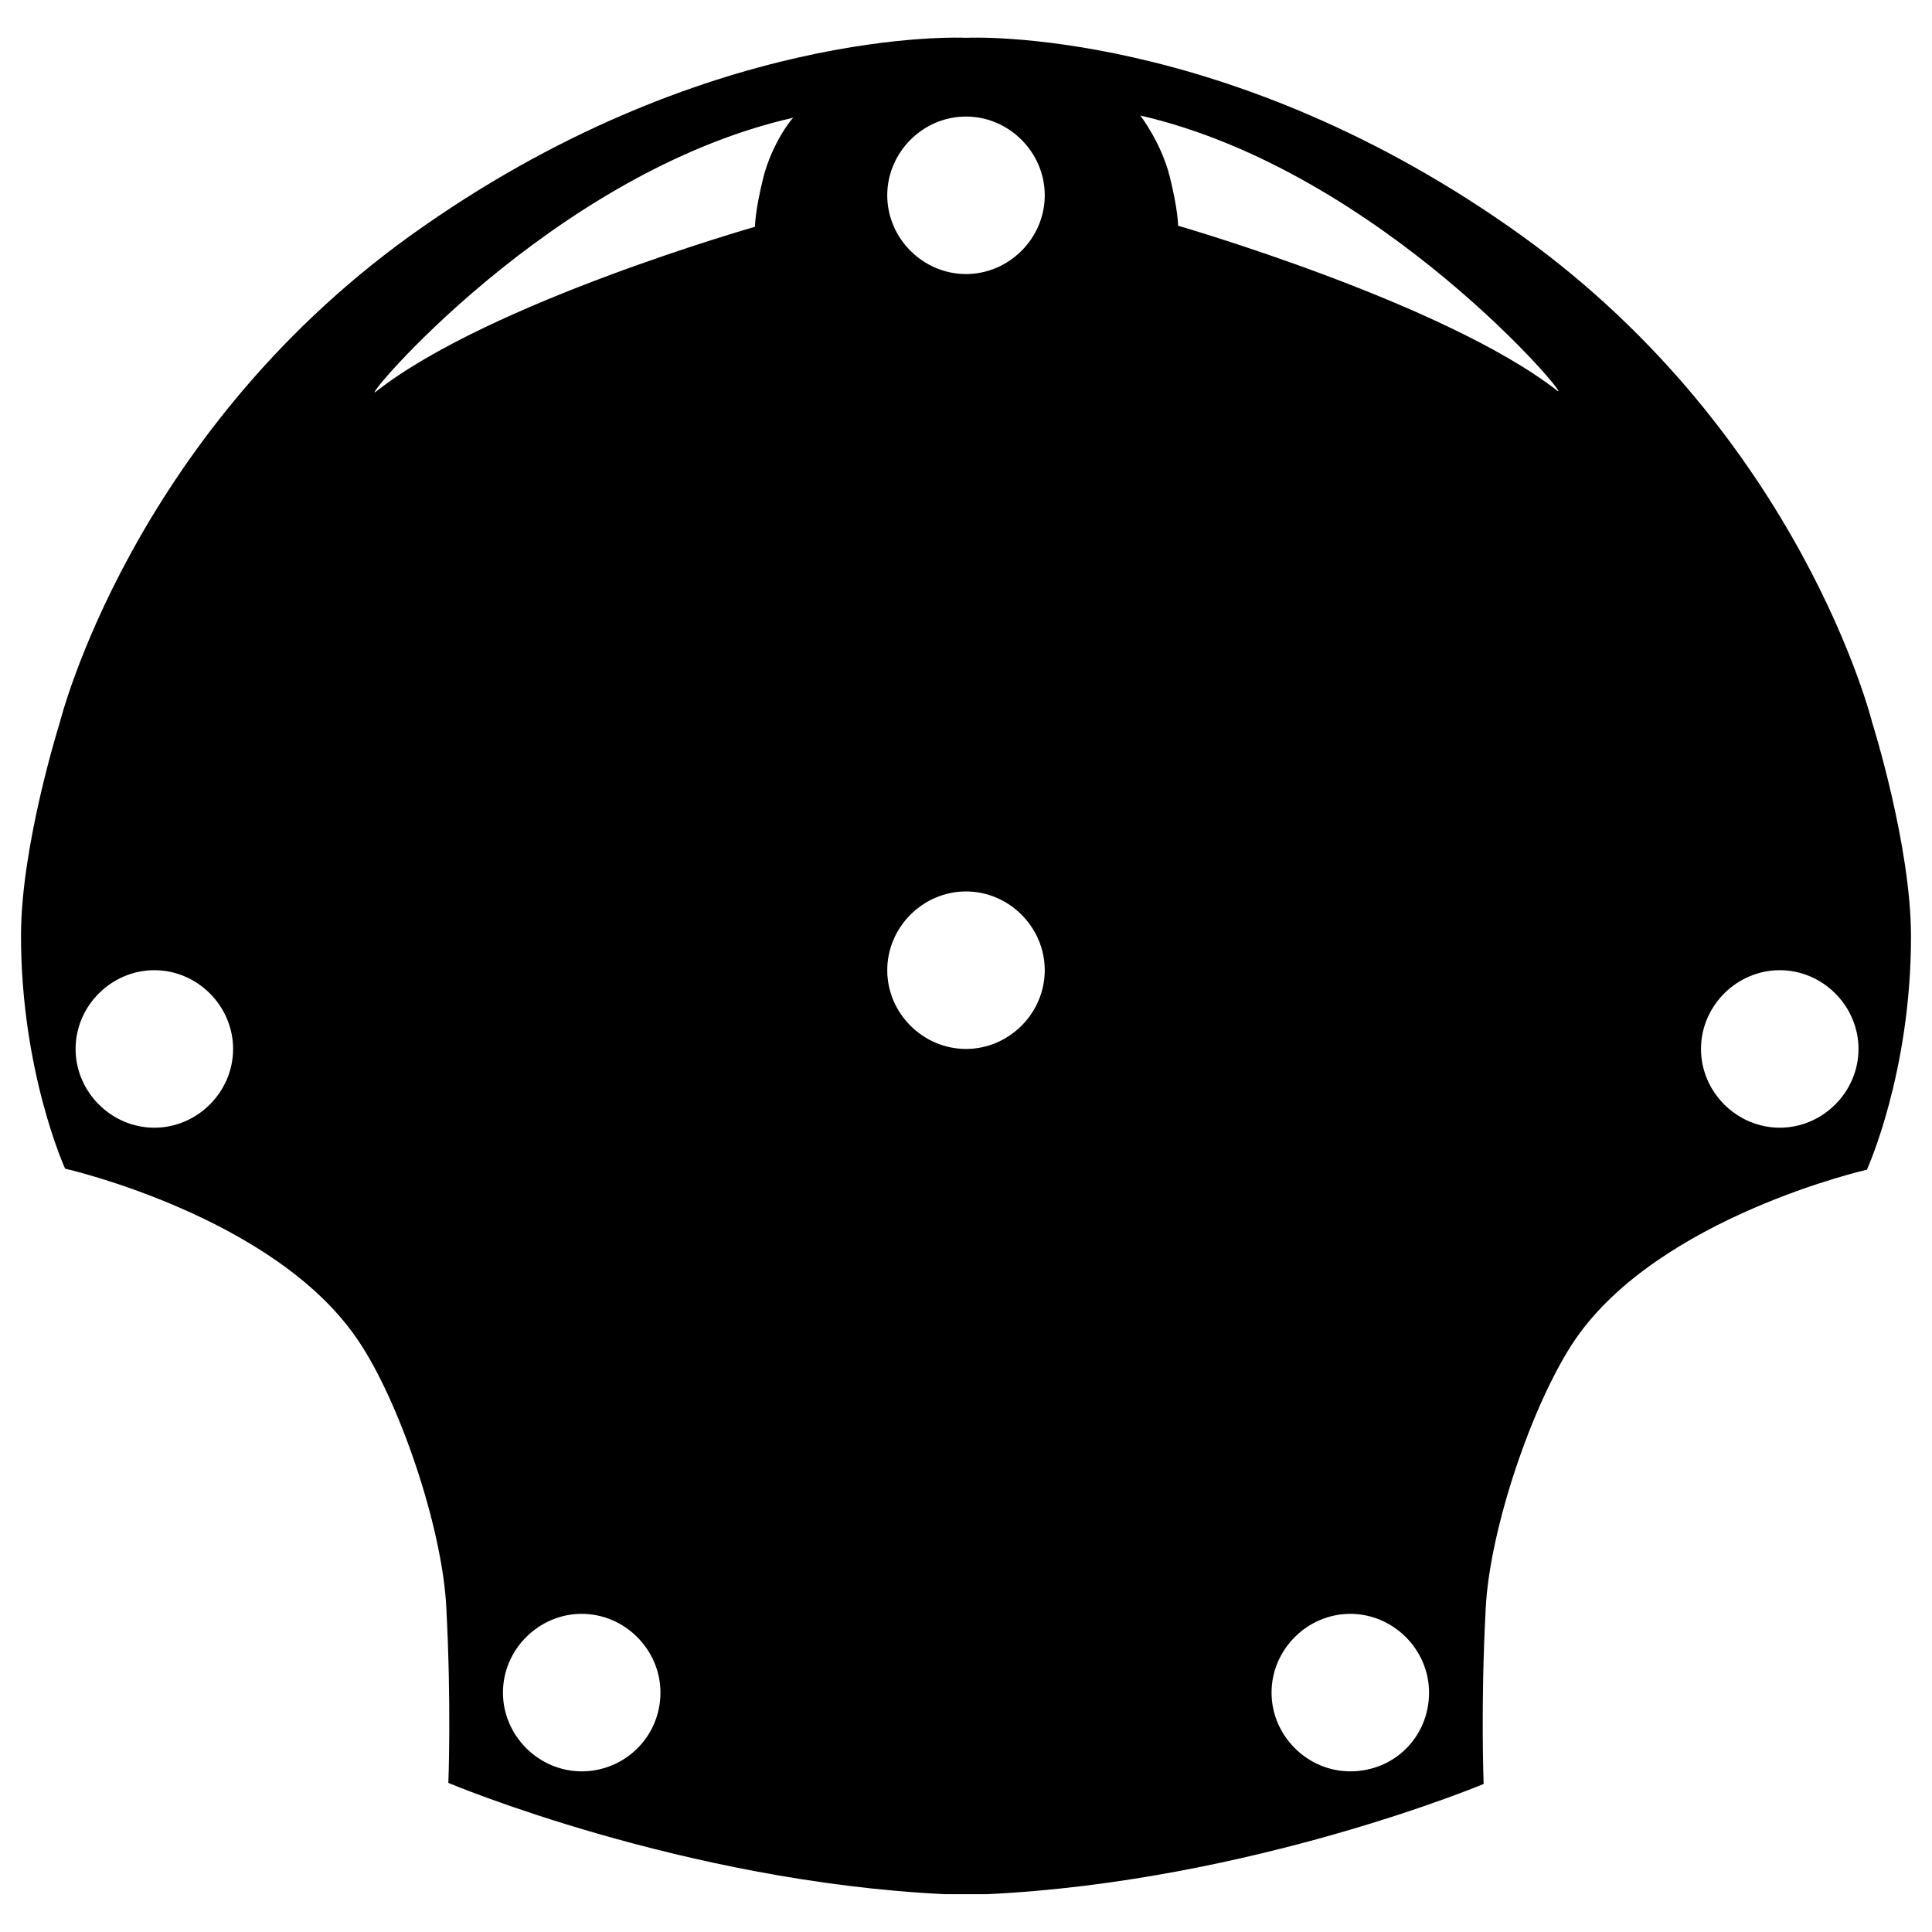 <?xml version="1.0" encoding="utf-8"?>
<!-- Generator: Adobe Illustrator 19.0.0, SVG Export Plug-In . SVG Version: 6.00 Build 0)  -->
<svg version="1.1" id="Layer_1" xmlns="http://www.w3.org/2000/svg" xmlns:xlink="http://www.w3.org/1999/xlink" x="0px" y="0px"
	 viewBox="0 0 184 184" style="enable-background:new 0 0 184 184;" xml:space="preserve">
<style type="text/css">
	.st0{display:none;}
	.st1{display:inline;opacity:0;}
	.st2{fill:none;stroke:#000000;stroke-width:2;stroke-miterlimit:10;}
	.st3{display:inline;}
	.st4{opacity:0.75;}
	.st5{fill:#DFDFDF;}
	.st6{fill:none;stroke:#808183;stroke-width:2;stroke-miterlimit:10;}
</style>
<g id="XMLID_29_" class="st0">
	<g id="XMLID_299_" class="st1">
		<path id="XMLID_336_" d="M178.3,70.8c0,0-6.7-27.1-33.3-46.3C116.9,4.3,92,5.6,92,5.6S67.1,4.3,39,24.5
			C12.4,43.7,5.7,70.8,5.7,70.8S2,82.5,2,91.1c0,13,4.2,22.2,4.2,22.2s19.8,4.5,27.8,16.2c4,5.8,8.1,17.9,8.5,25.5
			c0.5,9.3,0.2,16.8,0.2,16.8S65,181.2,90,182.4c0.7,0,2,0,2,0s1.3,0,2,0c25.1-1.2,47.3-10.5,47.3-10.5s-0.3-7.5,0.2-16.8
			c0.4-7.6,4.5-19.6,8.5-25.5c8-11.7,27.8-16.2,27.8-16.2s4.2-9.2,4.2-22.2C182,82.5,178.3,70.8,178.3,70.8z M14.7,109.4
			c-4.1,0-7.5-3.4-7.5-7.5c0-4.1,3.4-7.5,7.5-7.5c4.1,0,7.5,3.4,7.5,7.5C22.2,106,18.8,109.4,14.7,109.4z M55.4,170.7
			c-4.1,0-7.5-3.4-7.5-7.5c0-4.1,3.4-7.5,7.5-7.5c4.1,0,7.5,3.4,7.5,7.5C62.9,167.4,59.5,170.7,55.4,170.7z M72.7,18.9
			c-0.8,3.2-0.8,4.7-0.8,4.7s-25.3,7.2-36.1,15.7c-1.8,1.4,16.7-20.9,39.8-26.1C75.5,13.1,73.5,15.7,72.7,18.9z M84.5,172.4
			 M99.5,172.4 M92,101.9c-4.1,0-7.5-3.4-7.5-7.5c0-4.1,3.4-7.5,7.5-7.5c4.1,0,7.5,3.4,7.5,7.5C99.5,98.5,96.1,101.9,92,101.9z
			 M92,28.1c-4.1,0-7.5-3.4-7.5-7.5c0-4.1,3.4-7.5,7.5-7.5c4.1,0,7.5,3.4,7.5,7.5C99.5,24.7,96.1,28.1,92,28.1z M128.6,170.7
			c-4.1,0-7.5-3.4-7.5-7.5c0-4.1,3.4-7.5,7.5-7.5c4.1,0,7.5,3.4,7.5,7.5C136.1,167.4,132.8,170.7,128.6,170.7z M148.3,39.2
			c-10.8-8.4-36.1-15.7-36.1-15.7s0-1.5-0.8-4.7c-0.8-3.2-2.8-5.8-2.8-5.8C131.6,18.3,150.1,40.6,148.3,39.2z M169.5,109.4
			c-4.1,0-7.5-3.4-7.5-7.5c0-4.1,3.4-7.5,7.5-7.5c4.1,0,7.5,3.4,7.5,7.5C177,106,173.6,109.4,169.5,109.4z"/>
		<path id="XMLID_324_" class="st2" d="M178.3,70.8c0,0-6.7-27.1-33.3-46.3C116.9,4.3,92,5.6,92,5.6S67.1,4.3,39,24.5
			C12.4,43.7,5.7,70.8,5.7,70.8S2,82.5,2,91.1c0,13,4.2,22.2,4.2,22.2s19.8,4.5,27.8,16.2c4,5.8,8.1,17.9,8.5,25.5
			c0.5,9.3,0.2,16.8,0.2,16.8S65,181.2,90,182.4c0.7,0,2,0,2,0s1.3,0,2,0c25.1-1.2,47.3-10.5,47.3-10.5s-0.3-7.5,0.2-16.8
			c0.4-7.6,4.5-19.6,8.5-25.5c8-11.7,27.8-16.2,27.8-16.2s4.2-9.2,4.2-22.2C182,82.5,178.3,70.8,178.3,70.8z M14.7,109.4
			c-4.1,0-7.5-3.4-7.5-7.5c0-4.1,3.4-7.5,7.5-7.5c4.1,0,7.5,3.4,7.5,7.5C22.2,106,18.8,109.4,14.7,109.4z M55.4,170.7
			c-4.1,0-7.5-3.4-7.5-7.5c0-4.1,3.4-7.5,7.5-7.5c4.1,0,7.5,3.4,7.5,7.5C62.9,167.4,59.5,170.7,55.4,170.7z M72.7,18.9
			c-0.8,3.2-0.8,4.7-0.8,4.7s-25.3,7.2-36.1,15.7c-1.8,1.4,16.7-20.9,39.8-26.1C75.5,13.1,73.5,15.7,72.7,18.9z M84.5,172.4
			 M99.5,172.4 M92,101.9c-4.1,0-7.5-3.4-7.5-7.5c0-4.1,3.4-7.5,7.5-7.5c4.1,0,7.5,3.4,7.5,7.5C99.5,98.5,96.1,101.9,92,101.9z
			 M92,28.1c-4.1,0-7.5-3.4-7.5-7.5c0-4.1,3.4-7.5,7.5-7.5c4.1,0,7.5,3.4,7.5,7.5C99.5,24.7,96.1,28.1,92,28.1z M128.6,170.7
			c-4.1,0-7.5-3.4-7.5-7.5c0-4.1,3.4-7.5,7.5-7.5c4.1,0,7.5,3.4,7.5,7.5C136.1,167.4,132.8,170.7,128.6,170.7z M148.3,39.2
			c-10.8-8.4-36.1-15.7-36.1-15.7s0-1.5-0.8-4.7c-0.8-3.2-2.8-5.8-2.8-5.8C131.6,18.3,150.1,40.6,148.3,39.2z M169.5,109.4
			c-4.1,0-7.5-3.4-7.5-7.5c0-4.1,3.4-7.5,7.5-7.5c4.1,0,7.5,3.4,7.5,7.5C177,106,173.6,109.4,169.5,109.4z"/>
		<path id="XMLID_312_" d="M178.3,66.8c0,0-6.7-27.1-33.3-46.3C116.9,0.3,92,1.6,92,1.6S67.1,0.3,39,20.5
			C12.4,39.7,5.7,66.8,5.7,66.8S2,78.5,2,87.1c0,13,4.2,22.2,4.2,22.2s19.8,4.5,27.8,16.2c4,5.8,8.1,17.9,8.5,25.5
			c0.5,9.3,0.2,16.8,0.2,16.8S65,177.2,90,178.4c0.7,0,2,0,2,0s1.3,0,2,0c25.1-1.2,47.3-10.5,47.3-10.5s-0.3-7.5,0.2-16.8
			c0.4-7.6,4.5-19.6,8.5-25.5c8-11.7,27.8-16.2,27.8-16.2s4.2-9.2,4.2-22.2C182,78.5,178.3,66.8,178.3,66.8z M14.7,105.4
			c-4.1,0-7.5-3.4-7.5-7.5c0-4.1,3.4-7.5,7.5-7.5c4.1,0,7.5,3.4,7.5,7.5C22.2,102,18.8,105.4,14.7,105.4z M55.4,166.7
			c-4.1,0-7.5-3.4-7.5-7.5c0-4.1,3.4-7.5,7.5-7.5c4.1,0,7.5,3.4,7.5,7.5C62.9,163.4,59.5,166.7,55.4,166.7z M72.7,14.9
			c-0.8,3.2-0.8,4.7-0.8,4.7s-25.3,7.2-36.1,15.7c-1.8,1.4,16.7-20.9,39.8-26.1C75.5,9.1,73.5,11.7,72.7,14.9z M84.5,168.4
			 M99.5,168.4 M92,97.9c-4.1,0-7.5-3.4-7.5-7.5c0-4.1,3.4-7.5,7.5-7.5c4.1,0,7.5,3.4,7.5,7.5C99.5,94.5,96.1,97.9,92,97.9z
			 M92,24.1c-4.1,0-7.5-3.4-7.5-7.5c0-4.1,3.4-7.5,7.5-7.5c4.1,0,7.5,3.4,7.5,7.5C99.5,20.7,96.1,24.1,92,24.1z M128.6,166.7
			c-4.1,0-7.5-3.4-7.5-7.5c0-4.1,3.4-7.5,7.5-7.5c4.1,0,7.5,3.4,7.5,7.5C136.1,163.4,132.8,166.7,128.6,166.7z M148.3,35.2
			c-10.8-8.4-36.1-15.7-36.1-15.7s0-1.5-0.8-4.7c-0.8-3.2-2.8-5.8-2.8-5.8C131.6,14.3,150.1,36.6,148.3,35.2z M169.5,105.4
			c-4.1,0-7.5-3.4-7.5-7.5c0-4.1,3.4-7.5,7.5-7.5c4.1,0,7.5,3.4,7.5,7.5C177,102,173.6,105.4,169.5,105.4z"/>
		<path id="XMLID_300_" class="st2" d="M178.3,66.8c0,0-6.7-27.1-33.3-46.3C116.9,0.3,92,1.6,92,1.6S67.1,0.3,39,20.5
			C12.4,39.7,5.7,66.8,5.7,66.8S2,78.5,2,87.1c0,13,4.2,22.2,4.2,22.2s19.8,4.5,27.8,16.2c4,5.8,8.1,17.9,8.5,25.5
			c0.5,9.3,0.2,16.8,0.2,16.8S65,177.2,90,178.4c0.7,0,2,0,2,0s1.3,0,2,0c25.1-1.2,47.3-10.5,47.3-10.5s-0.3-7.5,0.2-16.8
			c0.4-7.6,4.5-19.6,8.5-25.5c8-11.7,27.8-16.2,27.8-16.2s4.2-9.2,4.2-22.2C182,78.5,178.3,66.8,178.3,66.8z M14.7,105.4
			c-4.1,0-7.5-3.4-7.5-7.5c0-4.1,3.4-7.5,7.5-7.5c4.1,0,7.5,3.4,7.5,7.5C22.2,102,18.8,105.4,14.7,105.4z M55.4,166.7
			c-4.1,0-7.5-3.4-7.5-7.5c0-4.1,3.4-7.5,7.5-7.5c4.1,0,7.5,3.4,7.5,7.5C62.9,163.4,59.5,166.7,55.4,166.7z M72.7,14.9
			c-0.8,3.2-0.8,4.7-0.8,4.7s-25.3,7.2-36.1,15.7c-1.8,1.4,16.7-20.9,39.8-26.1C75.5,9.1,73.5,11.7,72.7,14.9z M84.5,168.4
			 M99.5,168.4 M92,97.9c-4.1,0-7.5-3.4-7.5-7.5c0-4.1,3.4-7.5,7.5-7.5c4.1,0,7.5,3.4,7.5,7.5C99.5,94.5,96.1,97.9,92,97.9z
			 M92,24.1c-4.1,0-7.5-3.4-7.5-7.5c0-4.1,3.4-7.5,7.5-7.5c4.1,0,7.5,3.4,7.5,7.5C99.5,20.7,96.1,24.1,92,24.1z M128.6,166.7
			c-4.1,0-7.5-3.4-7.5-7.5c0-4.1,3.4-7.5,7.5-7.5c4.1,0,7.5,3.4,7.5,7.5C136.1,163.4,132.8,166.7,128.6,166.7z M148.3,35.2
			c-10.8-8.4-36.1-15.7-36.1-15.7s0-1.5-0.8-4.7c-0.8-3.2-2.8-5.8-2.8-5.8C131.6,14.3,150.1,36.6,148.3,35.2z M169.5,105.4
			c-4.1,0-7.5-3.4-7.5-7.5c0-4.1,3.4-7.5,7.5-7.5c4.1,0,7.5,3.4,7.5,7.5C177,102,173.6,105.4,169.5,105.4z"/>
	</g>
	<g id="XMLID_246_" class="st3">
		<g id="XMLID_274_" class="st4">
			<path id="XMLID_287_" d="M178.3,70.8c0,0-6.7-27.1-33.3-46.3C116.9,4.3,92,5.6,92,5.6S67.1,4.3,39,24.5
				C12.4,43.7,5.7,70.8,5.7,70.8S2,82.5,2,91.1c0,13,4.2,22.2,4.2,22.2s19.8,4.5,27.8,16.2c4,5.8,8.1,17.9,8.5,25.5
				c0.5,9.3,0.2,16.8,0.2,16.8S65,181.2,90,182.4c0.7,0,2,0,2,0s1.3,0,2,0c25.1-1.2,47.3-10.5,47.3-10.5s-0.3-7.5,0.2-16.8
				c0.4-7.6,4.5-19.6,8.5-25.5c8-11.7,27.8-16.2,27.8-16.2s4.2-9.2,4.2-22.2C182,82.5,178.3,70.8,178.3,70.8z M14.7,109.4
				c-4.1,0-7.5-3.4-7.5-7.5c0-4.1,3.4-7.5,7.5-7.5c4.1,0,7.5,3.4,7.5,7.5C22.2,106,18.8,109.4,14.7,109.4z M55.4,170.7
				c-4.1,0-7.5-3.4-7.5-7.5c0-4.1,3.4-7.5,7.5-7.5c4.1,0,7.5,3.4,7.5,7.5C62.9,167.4,59.5,170.7,55.4,170.7z M72.7,18.9
				c-0.8,3.2-0.8,4.7-0.8,4.7s-25.3,7.2-36.1,15.7c-1.8,1.4,16.7-20.9,39.8-26.1C75.5,13.1,73.5,15.7,72.7,18.9z M84.5,172.4
				 M99.5,172.4 M92,101.9c-4.1,0-7.5-3.4-7.5-7.5c0-4.1,3.4-7.5,7.5-7.5c4.1,0,7.5,3.4,7.5,7.5C99.5,98.5,96.1,101.9,92,101.9z
				 M92,28.1c-4.1,0-7.5-3.4-7.5-7.5c0-4.1,3.4-7.5,7.5-7.5c4.1,0,7.5,3.4,7.5,7.5C99.5,24.7,96.1,28.1,92,28.1z M128.6,170.7
				c-4.1,0-7.5-3.4-7.5-7.5c0-4.1,3.4-7.5,7.5-7.5c4.1,0,7.5,3.4,7.5,7.5C136.1,167.4,132.8,170.7,128.6,170.7z M148.3,39.2
				c-10.8-8.4-36.1-15.7-36.1-15.7s0-1.5-0.8-4.7c-0.8-3.2-2.8-5.8-2.8-5.8C131.6,18.3,150.1,40.6,148.3,39.2z M169.5,109.4
				c-4.1,0-7.5-3.4-7.5-7.5c0-4.1,3.4-7.5,7.5-7.5c4.1,0,7.5,3.4,7.5,7.5C177,106,173.6,109.4,169.5,109.4z"/>
			<path id="XMLID_275_" class="st2" d="M178.3,70.8c0,0-6.7-27.1-33.3-46.3C116.9,4.3,92,5.6,92,5.6S67.1,4.3,39,24.5
				C12.4,43.7,5.7,70.8,5.7,70.8S2,82.5,2,91.1c0,13,4.2,22.2,4.2,22.2s19.8,4.5,27.8,16.2c4,5.8,8.1,17.9,8.5,25.5
				c0.5,9.3,0.2,16.8,0.2,16.8S65,181.2,90,182.4c0.7,0,2,0,2,0s1.3,0,2,0c25.1-1.2,47.3-10.5,47.3-10.5s-0.3-7.5,0.2-16.8
				c0.4-7.6,4.5-19.6,8.5-25.5c8-11.7,27.8-16.2,27.8-16.2s4.2-9.2,4.2-22.2C182,82.5,178.3,70.8,178.3,70.8z M14.7,109.4
				c-4.1,0-7.5-3.4-7.5-7.5c0-4.1,3.4-7.5,7.5-7.5c4.1,0,7.5,3.4,7.5,7.5C22.2,106,18.8,109.4,14.7,109.4z M55.4,170.7
				c-4.1,0-7.5-3.4-7.5-7.5c0-4.1,3.4-7.5,7.5-7.5c4.1,0,7.5,3.4,7.5,7.5C62.9,167.4,59.5,170.7,55.4,170.7z M72.7,18.9
				c-0.8,3.2-0.8,4.7-0.8,4.7s-25.3,7.2-36.1,15.7c-1.8,1.4,16.7-20.9,39.8-26.1C75.5,13.1,73.5,15.7,72.7,18.9z M84.5,172.4
				 M99.5,172.4 M92,101.9c-4.1,0-7.5-3.4-7.5-7.5c0-4.1,3.4-7.5,7.5-7.5c4.1,0,7.5,3.4,7.5,7.5C99.5,98.5,96.1,101.9,92,101.9z
				 M92,28.1c-4.1,0-7.5-3.4-7.5-7.5c0-4.1,3.4-7.5,7.5-7.5c4.1,0,7.5,3.4,7.5,7.5C99.5,24.7,96.1,28.1,92,28.1z M128.6,170.7
				c-4.1,0-7.5-3.4-7.5-7.5c0-4.1,3.4-7.5,7.5-7.5c4.1,0,7.5,3.4,7.5,7.5C136.1,167.4,132.8,170.7,128.6,170.7z M148.3,39.2
				c-10.8-8.4-36.1-15.7-36.1-15.7s0-1.5-0.8-4.7c-0.8-3.2-2.8-5.8-2.8-5.8C131.6,18.3,150.1,40.6,148.3,39.2z M169.5,109.4
				c-4.1,0-7.5-3.4-7.5-7.5c0-4.1,3.4-7.5,7.5-7.5c4.1,0,7.5,3.4,7.5,7.5C177,106,173.6,109.4,169.5,109.4z"/>
		</g>
		<g id="XMLID_247_">
			<g id="XMLID_261_">
				<path id="XMLID_262_" class="st5" d="M178.3,66.8c0,0-6.7-27.1-33.3-46.3C116.9,0.3,92,1.6,92,1.6S67.1,0.3,39,20.5
					C12.4,39.7,5.7,66.8,5.7,66.8S2,78.5,2,87.1c0,13,4.2,22.2,4.2,22.2s19.8,4.5,27.8,16.2c4,5.8,8.1,17.9,8.5,25.5
					c0.5,9.3,0.2,16.8,0.2,16.8S65,177.2,90,178.4c0.7,0,2,0,2,0s1.3,0,2,0c25.1-1.2,47.3-10.5,47.3-10.5s-0.3-7.5,0.2-16.8
					c0.4-7.6,4.5-19.6,8.5-25.5c8-11.7,27.8-16.2,27.8-16.2s4.2-9.2,4.2-22.2C182,78.5,178.3,66.8,178.3,66.8z M14.7,105.4
					c-4.1,0-7.5-3.4-7.5-7.5c0-4.1,3.4-7.5,7.5-7.5c4.1,0,7.5,3.4,7.5,7.5C22.2,102,18.8,105.4,14.7,105.4z M55.4,166.7
					c-4.1,0-7.5-3.4-7.5-7.5c0-4.1,3.4-7.5,7.5-7.5c4.1,0,7.5,3.4,7.5,7.5C62.9,163.4,59.5,166.7,55.4,166.7z M72.7,14.9
					c-0.8,3.2-0.8,4.7-0.8,4.7s-25.3,7.2-36.1,15.7c-1.8,1.4,16.7-20.9,39.8-26.1C75.5,9.1,73.5,11.7,72.7,14.9z M84.5,168.4
					 M99.5,168.4 M92,97.9c-4.1,0-7.5-3.4-7.5-7.5c0-4.1,3.4-7.5,7.5-7.5c4.1,0,7.5,3.4,7.5,7.5C99.5,94.5,96.1,97.9,92,97.9z
					 M92,24.1c-4.1,0-7.5-3.4-7.5-7.5c0-4.1,3.4-7.5,7.5-7.5c4.1,0,7.5,3.4,7.5,7.5C99.5,20.7,96.1,24.1,92,24.1z M128.6,166.7
					c-4.1,0-7.5-3.4-7.5-7.5c0-4.1,3.4-7.5,7.5-7.5c4.1,0,7.5,3.4,7.5,7.5C136.1,163.4,132.8,166.7,128.6,166.7z M148.3,35.2
					c-10.8-8.4-36.1-15.7-36.1-15.7s0-1.5-0.8-4.7c-0.8-3.2-2.8-5.8-2.8-5.8C131.6,14.3,150.1,36.6,148.3,35.2z M169.5,105.4
					c-4.1,0-7.5-3.4-7.5-7.5c0-4.1,3.4-7.5,7.5-7.5c4.1,0,7.5,3.4,7.5,7.5C177,102,173.6,105.4,169.5,105.4z"/>
			</g>
			<g id="XMLID_248_">
				<path id="XMLID_249_" class="st6" d="M178.3,66.8c0,0-6.7-27.1-33.3-46.3C116.9,0.3,92,1.6,92,1.6S67.1,0.3,39,20.5
					C12.4,39.7,5.7,66.8,5.7,66.8S2,78.5,2,87.1c0,13,4.2,22.2,4.2,22.2s19.8,4.5,27.8,16.2c4,5.8,8.1,17.9,8.5,25.5
					c0.5,9.3,0.2,16.8,0.2,16.8S65,177.2,90,178.4c0.7,0,2,0,2,0s1.3,0,2,0c25.1-1.2,47.3-10.5,47.3-10.5s-0.3-7.5,0.2-16.8
					c0.4-7.6,4.5-19.6,8.5-25.5c8-11.7,27.8-16.2,27.8-16.2s4.2-9.2,4.2-22.2C182,78.5,178.3,66.8,178.3,66.8z M14.7,105.4
					c-4.1,0-7.5-3.4-7.5-7.5c0-4.1,3.4-7.5,7.5-7.5c4.1,0,7.5,3.4,7.5,7.5C22.2,102,18.8,105.4,14.7,105.4z M55.4,166.7
					c-4.1,0-7.5-3.4-7.5-7.5c0-4.1,3.4-7.5,7.5-7.5c4.1,0,7.5,3.4,7.5,7.5C62.9,163.4,59.5,166.7,55.4,166.7z M72.7,14.9
					c-0.8,3.2-0.8,4.7-0.8,4.7s-25.3,7.2-36.1,15.7c-1.8,1.4,16.7-20.9,39.8-26.1C75.5,9.1,73.5,11.7,72.7,14.9z M84.5,168.4
					 M99.5,168.4 M92,97.9c-4.1,0-7.5-3.4-7.5-7.5c0-4.1,3.4-7.5,7.5-7.5c4.1,0,7.5,3.4,7.5,7.5C99.5,94.5,96.1,97.9,92,97.9z
					 M92,24.1c-4.1,0-7.5-3.4-7.5-7.5c0-4.1,3.4-7.5,7.5-7.5c4.1,0,7.5,3.4,7.5,7.5C99.5,20.7,96.1,24.1,92,24.1z M128.6,166.7
					c-4.1,0-7.5-3.4-7.5-7.5c0-4.1,3.4-7.5,7.5-7.5c4.1,0,7.5,3.4,7.5,7.5C136.1,163.4,132.8,166.7,128.6,166.7z M148.3,35.2
					c-10.8-8.4-36.1-15.7-36.1-15.7s0-1.5-0.8-4.7c-0.8-3.2-2.8-5.8-2.8-5.8C131.6,14.3,150.1,36.6,148.3,35.2z M169.5,105.4
					c-4.1,0-7.5-3.4-7.5-7.5c0-4.1,3.4-7.5,7.5-7.5c4.1,0,7.5,3.4,7.5,7.5C177,102,173.6,105.4,169.5,105.4z"/>
			</g>
		</g>
	</g>
</g>
<path id="XMLID_1_" d="M178.3,68.8c0,0-6.7-27.1-33.3-46.3C116.9,2.3,92,3.6,92,3.6S67.1,2.3,39,22.5C12.4,41.7,5.7,68.8,5.7,68.8
	S2,80.5,2,89.1c0,13,4.2,22.2,4.2,22.2s19.8,4.5,27.8,16.2c4,5.8,8.1,17.9,8.5,25.5c0.5,9.3,0.2,16.8,0.2,16.8S65,179.2,90,180.4
	c0.7,0,2,0,2,0s1.3,0,2,0c25.1-1.2,47.3-10.5,47.3-10.5s-0.3-7.5,0.2-16.8c0.4-7.6,4.5-19.6,8.5-25.5c8-11.7,27.8-16.2,27.8-16.2
	s4.2-9.2,4.2-22.2C182,80.5,178.3,68.8,178.3,68.8z M14.7,107.4c-4.1,0-7.5-3.4-7.5-7.5c0-4.1,3.4-7.5,7.5-7.5
	c4.1,0,7.5,3.4,7.5,7.5C22.2,104,18.8,107.4,14.7,107.4z M55.4,168.7c-4.1,0-7.5-3.4-7.5-7.5c0-4.1,3.4-7.5,7.5-7.5
	c4.1,0,7.5,3.4,7.5,7.5C62.9,165.4,59.5,168.7,55.4,168.7z M72.7,16.9c-0.8,3.2-0.8,4.7-0.8,4.7s-25.3,7.2-36.1,15.7
	c-1.8,1.4,16.7-20.9,39.8-26.1C75.5,11.1,73.5,13.7,72.7,16.9z M92,99.9c-4.1,0-7.5-3.4-7.5-7.5c0-4.1,3.4-7.5,7.5-7.5
	c4.1,0,7.5,3.4,7.5,7.5C99.5,96.5,96.1,99.9,92,99.9z M92,26.1c-4.1,0-7.5-3.4-7.5-7.5c0-4.1,3.4-7.5,7.5-7.5c4.1,0,7.5,3.4,7.5,7.5
	C99.5,22.7,96.1,26.1,92,26.1z M128.6,168.7c-4.1,0-7.5-3.4-7.5-7.5c0-4.1,3.4-7.5,7.5-7.5c4.1,0,7.5,3.4,7.5,7.5
	C136.1,165.4,132.8,168.7,128.6,168.7z M148.3,37.2c-10.8-8.4-36.1-15.7-36.1-15.7s0-1.5-0.8-4.7c-0.8-3.2-2.8-5.8-2.8-5.8
	C131.6,16.3,150.1,38.6,148.3,37.2z M169.5,107.4c-4.1,0-7.5-3.4-7.5-7.5c0-4.1,3.4-7.5,7.5-7.5c4.1,0,7.5,3.4,7.5,7.5
	C177,104,173.6,107.4,169.5,107.4z"/>
</svg>
